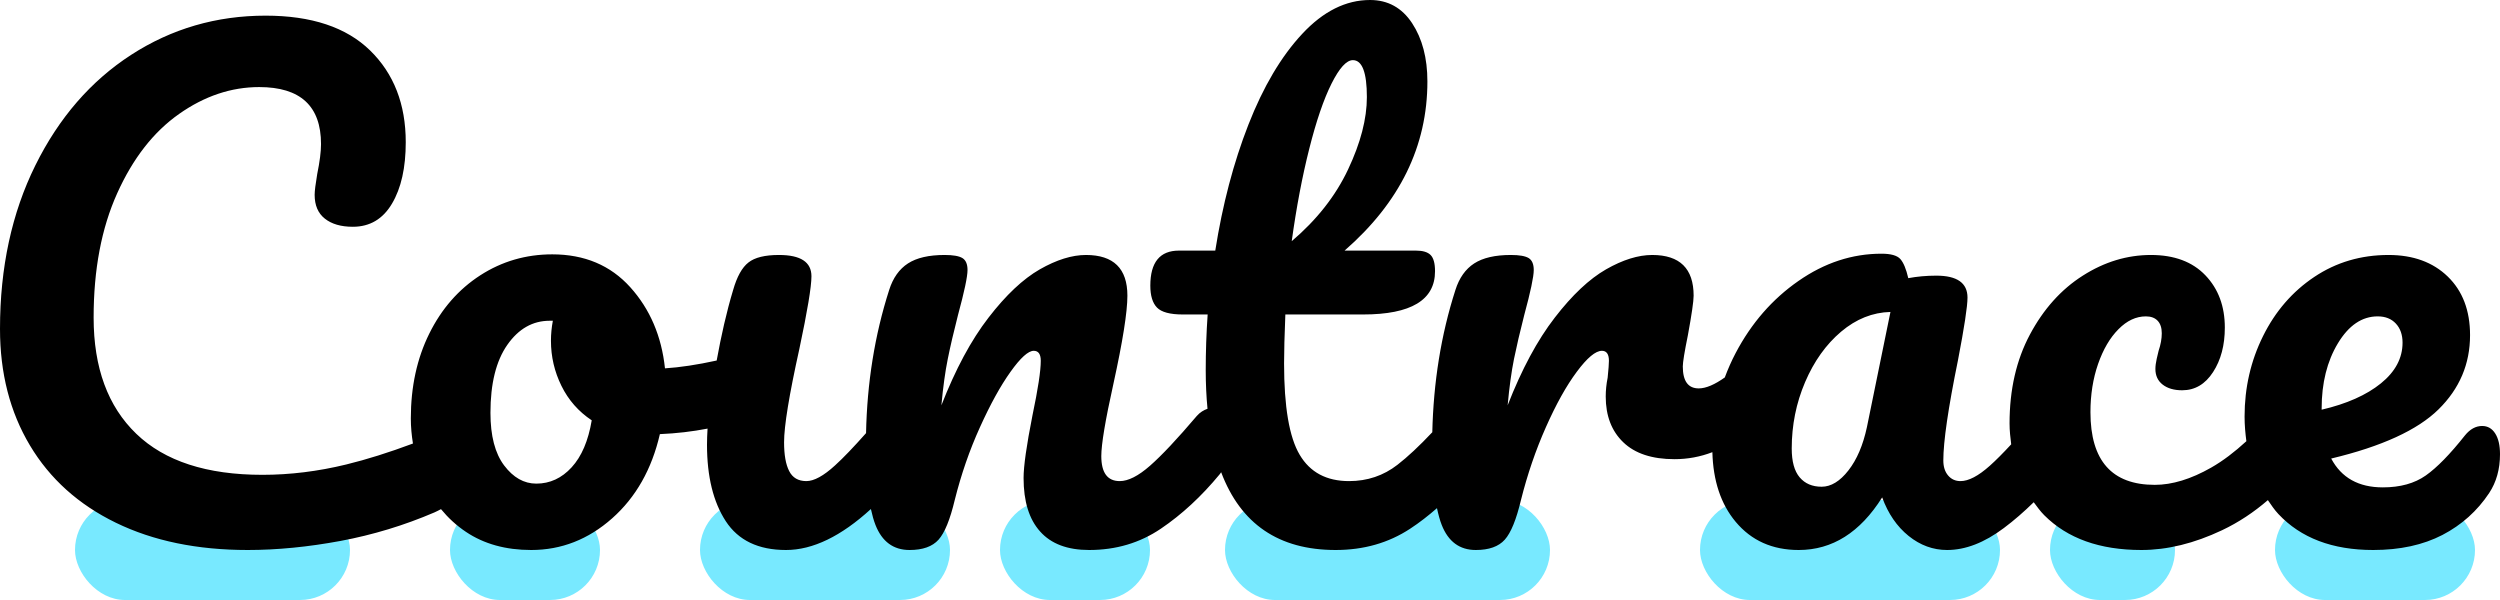<?xml version="1.0" encoding="UTF-8"?>
<svg width="100px" height="24px" viewBox="0 0 100 24" version="1.1" xmlns="http://www.w3.org/2000/svg" xmlns:xlink="http://www.w3.org/1999/xlink">
    <!-- Generator: Sketch 48.1 (47250) - http://www.bohemiancoding.com/sketch -->
    <title>coinTrace_logo</title>
    <desc>Created with Sketch.</desc>
    <defs></defs>
    <g id="new-simple-footer" stroke="none" stroke-width="1" fill="none" fill-rule="evenodd" transform="translate(-670, -786)">
        <g id="coinTrace_logo" transform="translate(670, 786)">
            <g id="blue-lines" transform="translate(3, 20)" fill="#78E9FF">
                <rect id="Rectangle-15" x="15" y="0" width="6" height="4" rx="2"></rect>
                <rect id="Rectangle-15-Copy-2" x="25" y="0" width="10" height="4" rx="2"></rect>
                <rect id="Rectangle-15-Copy-3" x="37" y="0" width="6" height="4" rx="2"></rect>
                <rect id="Rectangle-15-Copy-4" x="46" y="0" width="13" height="4" rx="2"></rect>
                <rect id="Rectangle-15-Copy-5" x="65" y="0" width="12" height="4" rx="2"></rect>
                <rect id="Rectangle-15-Copy-6" x="79" y="0" width="5" height="4" rx="2"></rect>
                <rect id="Rectangle-15-Copy-7" x="88" y="0" width="8" height="4" rx="2"></rect>
                <rect id="Rectangle-15-Copy" x="0" y="0" width="11" height="4" rx="2"></rect>
            </g>
            <path d="M92.866,16.338 C92.866,15.319 93.083,14.45 93.516,13.732 C93.949,13.014 94.48,12.655 95.108,12.655 C95.414,12.655 95.656,12.751 95.834,12.943 C96.013,13.135 96.102,13.39 96.102,13.707 C96.102,14.324 95.813,14.868 95.236,15.335 C94.658,15.803 93.868,16.154 92.866,16.388 L92.866,16.338 Z M74.676,17.089 C74.522,17.807 74.275,18.385 73.936,18.818 C73.597,19.252 73.239,19.469 72.866,19.469 C72.492,19.469 72.2,19.345 71.987,19.094 C71.774,18.843 71.669,18.459 71.669,17.941 C71.669,17.006 71.847,16.121 72.204,15.284 C72.561,14.45 73.041,13.778 73.643,13.268 C74.246,12.759 74.905,12.496 75.618,12.478 L74.676,17.089 Z M22.866,18.693 C22.468,19.128 21.996,19.345 21.452,19.345 C20.959,19.345 20.531,19.102 20.165,18.617 C19.8,18.133 19.618,17.431 19.618,16.513 C19.618,15.344 19.843,14.437 20.292,13.795 C20.742,13.151 21.308,12.83 21.987,12.83 L22.114,12.83 C22.064,13.097 22.038,13.364 22.038,13.631 C22.038,14.266 22.178,14.868 22.458,15.435 C22.738,16.004 23.142,16.463 23.669,16.813 C23.532,17.632 23.265,18.258 22.866,18.693 Z M52.37,5.952 C52.65,4.841 52.947,3.972 53.261,3.345 C53.575,2.719 53.86,2.406 54.115,2.406 C54.488,2.406 54.675,2.899 54.675,3.884 C54.675,4.753 54.424,5.718 53.923,6.778 C53.423,7.839 52.67,8.795 51.669,9.647 C51.856,8.294 52.089,7.063 52.37,5.952 Z M99.809,17.34 C99.681,17.139 99.508,17.039 99.286,17.039 C99.032,17.039 98.802,17.165 98.599,17.415 C98.004,18.167 97.482,18.702 97.032,19.019 C96.582,19.336 96.009,19.495 95.312,19.495 C94.344,19.495 93.656,19.11 93.248,18.342 C95.27,17.858 96.701,17.202 97.541,16.375 C98.382,15.548 98.802,14.559 98.802,13.406 C98.802,12.42 98.505,11.64 97.911,11.063 C97.316,10.487 96.526,10.199 95.542,10.199 C94.437,10.199 93.448,10.491 92.573,11.076 C91.698,11.66 91.014,12.45 90.522,13.443 C90.029,14.437 89.783,15.51 89.783,16.663 C89.783,17.009 89.814,17.332 89.855,17.648 C89.389,18.076 88.92,18.435 88.446,18.705 C87.639,19.165 86.887,19.394 86.191,19.394 C84.475,19.394 83.618,18.426 83.618,16.488 C83.618,15.786 83.72,15.143 83.923,14.559 C84.127,13.974 84.398,13.51 84.739,13.168 C85.078,12.825 85.443,12.655 85.834,12.655 C86.038,12.655 86.195,12.713 86.306,12.83 C86.416,12.947 86.471,13.113 86.471,13.33 C86.471,13.548 86.429,13.781 86.344,14.032 C86.327,14.098 86.301,14.208 86.267,14.358 C86.234,14.508 86.216,14.642 86.216,14.759 C86.216,15.026 86.314,15.235 86.509,15.386 C86.704,15.536 86.963,15.611 87.287,15.611 C87.796,15.611 88.208,15.369 88.522,14.884 C88.837,14.4 88.993,13.806 88.993,13.104 C88.993,12.253 88.735,11.556 88.216,11.013 C87.698,10.471 86.972,10.199 86.038,10.199 C85.086,10.199 84.178,10.474 83.312,11.026 C82.445,11.577 81.741,12.362 81.197,13.381 C80.653,14.4 80.382,15.585 80.382,16.939 C80.382,17.232 80.415,17.503 80.448,17.773 C80.12,18.128 79.833,18.416 79.593,18.63 C79.134,19.04 78.743,19.244 78.42,19.244 C78.217,19.244 78.051,19.169 77.924,19.019 C77.796,18.869 77.733,18.668 77.733,18.417 C77.733,17.665 77.927,16.329 78.319,14.408 C78.573,13.089 78.7,12.253 78.7,11.903 C78.7,11.318 78.284,11.026 77.452,11.026 C77.061,11.026 76.688,11.06 76.331,11.126 C76.246,10.758 76.14,10.503 76.013,10.361 C75.886,10.219 75.635,10.148 75.261,10.148 C74.089,10.148 72.981,10.511 71.937,11.239 C70.892,11.965 70.055,12.926 69.427,14.12 C69.258,14.44 69.116,14.766 68.992,15.098 C68.595,15.379 68.243,15.536 67.95,15.536 C67.524,15.536 67.312,15.244 67.312,14.658 C67.312,14.492 67.38,14.074 67.516,13.406 C67.669,12.571 67.745,12.045 67.745,11.827 C67.745,10.742 67.193,10.199 66.089,10.199 C65.528,10.199 64.913,10.391 64.242,10.774 C63.571,11.159 62.887,11.802 62.192,12.704 C61.494,13.606 60.867,14.775 60.306,16.212 C60.373,15.477 60.459,14.859 60.56,14.358 C60.662,13.857 60.798,13.272 60.969,12.604 C61.223,11.669 61.35,11.067 61.35,10.8 C61.35,10.567 61.282,10.407 61.147,10.323 C61.01,10.24 60.773,10.199 60.433,10.199 C59.804,10.199 59.316,10.312 58.968,10.537 C58.619,10.763 58.369,11.117 58.216,11.601 C57.637,13.403 57.338,15.303 57.292,17.289 C56.774,17.839 56.308,18.275 55.898,18.592 C55.338,19.027 54.692,19.244 53.962,19.244 C53.062,19.244 52.403,18.894 51.988,18.192 C51.57,17.49 51.363,16.271 51.363,14.534 C51.363,14.066 51.38,13.414 51.414,12.579 L54.522,12.579 C56.442,12.579 57.401,12.003 57.401,10.85 C57.401,10.533 57.341,10.316 57.223,10.199 C57.104,10.081 56.909,10.024 56.637,10.024 L53.783,10.024 C55.991,8.102 57.096,5.847 57.096,3.257 C57.096,2.323 56.891,1.546 56.484,0.927 C56.077,0.31 55.516,0 54.802,0 C53.835,0 52.93,0.451 52.089,1.354 C51.248,2.255 50.531,3.467 49.936,4.987 C49.341,6.507 48.9,8.186 48.611,10.024 L47.159,10.024 C46.395,10.024 46.013,10.491 46.013,11.426 C46.013,11.827 46.102,12.12 46.28,12.303 C46.459,12.487 46.802,12.579 47.311,12.579 L48.306,12.579 C48.254,13.33 48.229,14.074 48.229,14.809 C48.229,15.356 48.254,15.867 48.3,16.351 C48.148,16.405 48.003,16.489 47.872,16.638 C47.091,17.557 46.467,18.221 46,18.63 C45.533,19.04 45.129,19.244 44.79,19.244 C44.297,19.244 44.052,18.91 44.052,18.242 C44.052,17.774 44.212,16.813 44.535,15.36 C44.909,13.656 45.096,12.478 45.096,11.827 C45.096,10.742 44.543,10.199 43.439,10.199 C42.879,10.199 42.263,10.391 41.592,10.774 C40.921,11.159 40.237,11.802 39.542,12.704 C38.844,13.606 38.217,14.775 37.656,16.212 C37.723,15.477 37.809,14.859 37.911,14.358 C38.012,13.857 38.148,13.272 38.319,12.604 C38.573,11.669 38.701,11.067 38.701,10.8 C38.701,10.567 38.633,10.407 38.497,10.323 C38.361,10.24 38.124,10.199 37.784,10.199 C37.154,10.199 36.667,10.312 36.319,10.537 C35.97,10.763 35.719,11.117 35.566,11.601 C34.984,13.414 34.683,15.325 34.642,17.325 C34.148,17.881 33.734,18.316 33.401,18.617 C32.943,19.036 32.56,19.244 32.254,19.244 C31.932,19.244 31.702,19.11 31.567,18.843 C31.43,18.576 31.363,18.192 31.363,17.69 C31.363,17.039 31.567,15.795 31.974,13.957 C32.297,12.437 32.458,11.469 32.458,11.051 C32.458,10.483 32.026,10.199 31.16,10.199 C30.599,10.199 30.191,10.298 29.937,10.5 C29.681,10.7 29.478,11.067 29.325,11.601 C29.061,12.478 28.848,13.426 28.667,14.421 C27.89,14.591 27.201,14.695 26.599,14.734 C26.463,13.447 26,12.365 25.211,11.489 C24.42,10.612 23.38,10.174 22.089,10.174 C21.036,10.174 20.077,10.454 19.21,11.013 C18.344,11.573 17.664,12.349 17.172,13.343 C16.679,14.337 16.433,15.469 16.433,16.739 C16.433,17.083 16.466,17.415 16.518,17.741 C15.563,18.098 14.671,18.379 13.847,18.58 C12.718,18.855 11.6,18.993 10.497,18.993 C8.271,18.993 6.589,18.447 5.452,17.352 C4.314,16.258 3.745,14.709 3.745,12.704 C3.745,10.783 4.059,9.126 4.688,7.731 C5.316,6.335 6.139,5.279 7.159,4.561 C8.178,3.843 9.248,3.483 10.369,3.483 C12.017,3.483 12.841,4.243 12.841,5.763 C12.841,6.065 12.79,6.465 12.688,6.966 C12.62,7.367 12.586,7.643 12.586,7.793 C12.586,8.212 12.721,8.529 12.993,8.745 C13.265,8.962 13.639,9.071 14.114,9.071 C14.793,9.071 15.316,8.762 15.681,8.143 C16.047,7.526 16.23,6.707 16.23,5.689 C16.23,4.169 15.754,2.945 14.803,2.017 C13.851,1.09 12.459,0.626 10.624,0.626 C8.654,0.626 6.862,1.149 5.249,2.192 C3.634,3.237 2.357,4.711 1.414,6.615 C0.471,8.52 0,10.7 0,13.155 C0,14.926 0.398,16.479 1.197,17.816 C1.995,19.153 3.142,20.183 4.636,20.91 C6.131,21.638 7.889,22 9.91,22 C11.083,22 12.319,21.879 13.618,21.638 C14.917,21.395 16.169,21.015 17.376,20.497 C17.469,20.456 17.554,20.411 17.64,20.366 C17.924,20.713 18.254,21.018 18.637,21.274 C19.359,21.759 20.229,22 21.248,22 C22.454,22 23.532,21.578 24.484,20.735 C25.436,19.892 26.072,18.767 26.395,17.365 C27.061,17.337 27.696,17.262 28.302,17.144 C28.288,17.375 28.28,17.591 28.28,17.791 C28.28,19.06 28.53,20.079 29.031,20.848 C29.533,21.616 30.335,22 31.44,22 C32.512,22 33.644,21.451 34.836,20.361 C34.888,20.601 34.948,20.817 35.019,20.998 C35.282,21.666 35.736,22 36.382,22 C36.909,22 37.295,21.863 37.542,21.587 C37.788,21.312 38.004,20.781 38.191,19.996 C38.446,18.977 38.781,18.008 39.198,17.089 C39.613,16.171 40.021,15.431 40.421,14.872 C40.819,14.313 41.13,14.032 41.35,14.032 C41.537,14.032 41.631,14.167 41.631,14.432 C41.631,14.835 41.52,15.561 41.299,16.613 C41.061,17.816 40.943,18.651 40.943,19.119 C40.943,20.055 41.163,20.769 41.606,21.261 C42.046,21.755 42.7,22 43.567,22 C44.637,22 45.593,21.717 46.434,21.148 C47.274,20.58 48.059,19.854 48.79,18.968 C48.812,18.944 48.826,18.914 48.846,18.889 C49.627,20.958 51.149,22 53.426,22 C54.547,22 55.541,21.717 56.407,21.148 C56.778,20.906 57.133,20.628 57.479,20.326 C57.533,20.579 57.594,20.809 57.669,20.998 C57.932,21.666 58.386,22 59.032,22 C59.559,22 59.944,21.863 60.191,21.587 C60.438,21.312 60.653,20.781 60.84,19.996 C61.096,18.977 61.427,18.008 61.835,17.089 C62.242,16.171 62.654,15.431 63.071,14.872 C63.486,14.313 63.822,14.032 64.077,14.032 C64.263,14.032 64.357,14.167 64.357,14.432 C64.357,14.55 64.34,14.775 64.306,15.109 C64.255,15.36 64.229,15.611 64.229,15.862 C64.229,16.63 64.462,17.24 64.93,17.69 C65.397,18.141 66.081,18.367 66.981,18.367 C67.506,18.367 68.011,18.273 68.495,18.087 C68.525,19.225 68.829,20.158 69.427,20.873 C70.055,21.624 70.895,22 71.949,22 C73.291,22 74.404,21.299 75.287,19.896 C75.525,20.547 75.877,21.06 76.344,21.437 C76.811,21.813 77.325,22 77.886,22 C78.615,22 79.372,21.709 80.153,21.123 C80.564,20.816 80.961,20.469 81.349,20.089 C81.482,20.267 81.61,20.449 81.771,20.61 C82.696,21.537 83.991,22 85.656,22 C86.691,22 87.766,21.737 88.878,21.211 C89.55,20.893 90.158,20.485 90.715,20.005 C90.846,20.197 90.975,20.39 91.134,20.56 C92.034,21.52 93.299,22 94.93,22 C96,22 96.922,21.799 97.695,21.399 C98.467,20.998 99.091,20.438 99.567,19.721 C99.855,19.285 100,18.767 100,18.167 C100,17.816 99.937,17.541 99.809,17.34 Z" id="type" fill="#000000"></path>
        </g>
    </g>
</svg>